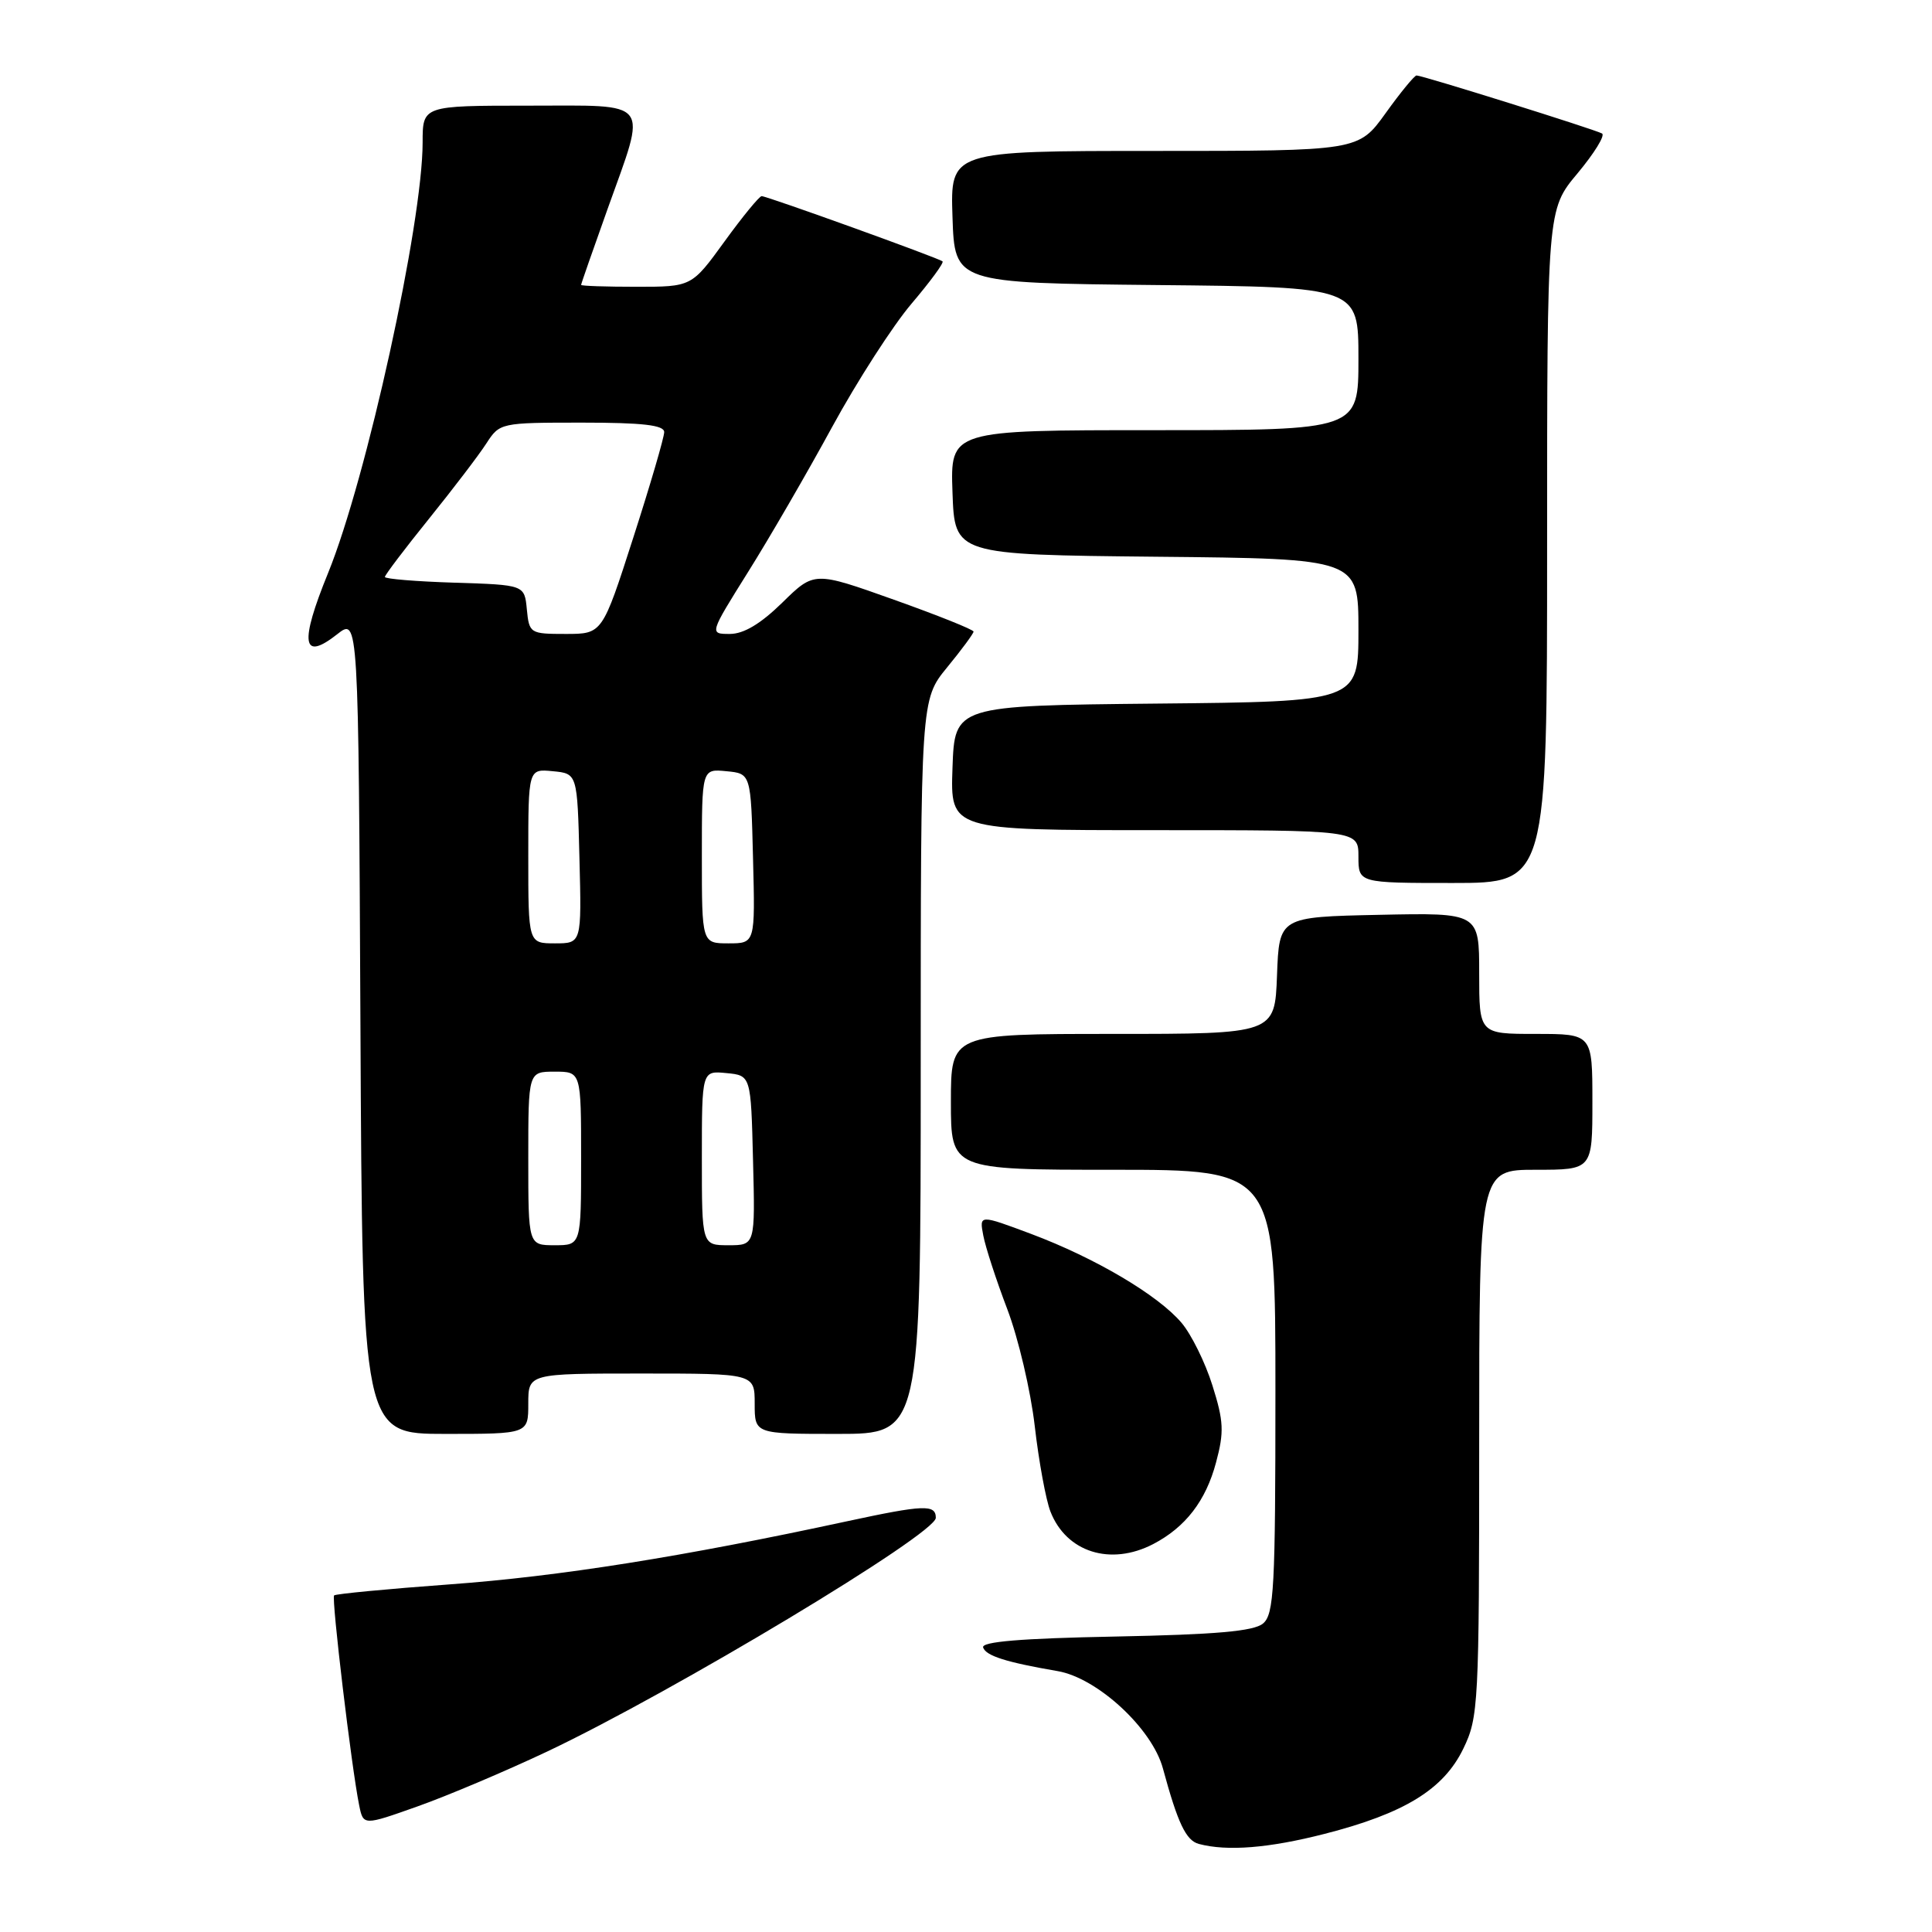 <?xml version="1.0" encoding="UTF-8" standalone="no"?>
<!DOCTYPE svg PUBLIC "-//W3C//DTD SVG 1.1//EN" "http://www.w3.org/Graphics/SVG/1.1/DTD/svg11.dtd" >
<svg xmlns="http://www.w3.org/2000/svg" xmlns:xlink="http://www.w3.org/1999/xlink" version="1.1" viewBox="0 0 256 256">
 <g >
 <path fill="currentColor"
d=" M 175.50 243.00 C 186.10 240.29 191.29 237.10 193.90 231.70 C 195.91 227.55 196.00 225.88 196.00 191.18 C 196.00 155.00 196.00 155.00 203.50 155.00 C 211.00 155.00 211.00 155.00 211.00 146.00 C 211.00 137.00 211.00 137.00 203.50 137.00 C 196.00 137.00 196.00 137.00 196.00 128.97 C 196.00 120.94 196.00 120.94 182.75 121.22 C 169.50 121.50 169.50 121.50 169.21 129.25 C 168.92 137.00 168.92 137.00 147.46 137.00 C 126.00 137.00 126.00 137.00 126.00 146.00 C 126.00 155.00 126.00 155.00 147.50 155.00 C 169.00 155.00 169.00 155.00 169.00 184.38 C 169.00 210.47 168.82 213.91 167.35 215.13 C 166.12 216.15 161.08 216.59 147.80 216.85 C 135.30 217.09 130.01 217.53 130.27 218.30 C 130.64 219.41 133.33 220.26 140.14 221.43 C 145.40 222.33 152.66 229.03 154.09 234.32 C 156.06 241.58 157.15 243.88 158.85 244.33 C 162.61 245.33 168.13 244.89 175.50 243.00 Z  M 72.50 232.09 C 89.21 224.18 124.00 203.26 124.00 201.12 C 124.00 199.32 122.43 199.38 112.22 201.58 C 90.40 206.29 74.11 208.88 59.56 209.94 C 51.35 210.54 44.47 211.20 44.27 211.40 C 43.90 211.77 46.58 234.24 47.59 239.20 C 48.14 241.91 48.14 241.91 55.32 239.36 C 59.27 237.96 67.00 234.69 72.50 232.09 Z  M 152.80 204.60 C 157.08 202.37 159.78 198.87 161.13 193.79 C 162.22 189.74 162.15 188.32 160.65 183.57 C 159.70 180.53 157.85 176.80 156.56 175.28 C 153.45 171.61 145.13 166.69 136.63 163.50 C 129.76 160.93 129.76 160.93 130.29 163.71 C 130.58 165.25 132.01 169.64 133.47 173.47 C 134.93 177.30 136.57 184.28 137.11 188.97 C 137.65 193.66 138.59 198.76 139.19 200.29 C 141.29 205.68 147.15 207.53 152.80 204.60 Z  M 70.00 186.00 C 70.00 182.00 70.00 182.00 85.00 182.00 C 100.00 182.00 100.00 182.00 100.00 186.00 C 100.00 190.00 100.00 190.00 111.00 190.00 C 122.00 190.00 122.00 190.00 122.00 141.35 C 122.00 92.71 122.00 92.71 125.50 88.43 C 127.42 86.09 129.00 83.95 129.00 83.69 C 129.00 83.43 124.25 81.53 118.44 79.46 C 107.89 75.70 107.89 75.70 103.66 79.85 C 100.79 82.66 98.55 84.00 96.71 84.00 C 93.99 84.00 93.99 84.00 99.10 75.83 C 101.92 71.34 106.94 62.68 110.26 56.58 C 113.58 50.49 118.32 43.13 120.79 40.23 C 123.26 37.32 125.11 34.81 124.89 34.63 C 124.32 34.17 101.61 25.98 100.92 25.99 C 100.61 26.00 98.39 28.70 96.00 32.00 C 91.65 38.00 91.65 38.00 84.33 38.00 C 80.30 38.00 77.00 37.89 77.00 37.75 C 77.00 37.61 78.58 33.09 80.50 27.71 C 85.76 12.99 86.54 14.00 70.00 14.00 C 56.00 14.00 56.00 14.00 56.00 18.87 C 56.00 29.57 48.57 63.41 43.48 75.91 C 39.67 85.25 40.03 87.70 44.68 84.04 C 47.50 81.82 47.50 81.82 47.76 135.91 C 48.02 190.00 48.02 190.00 59.01 190.00 C 70.00 190.00 70.00 190.00 70.00 186.00 Z  M 205.00 72.39 C 205.00 27.78 205.00 27.78 209.03 22.97 C 211.24 20.32 212.71 17.95 212.28 17.69 C 211.39 17.17 188.49 10.00 187.70 10.00 C 187.42 10.00 185.57 12.25 183.60 15.00 C 180.00 20.00 180.00 20.00 152.96 20.00 C 125.92 20.00 125.92 20.00 126.21 28.75 C 126.50 37.50 126.50 37.50 153.25 37.77 C 180.00 38.03 180.00 38.03 180.00 47.52 C 180.00 57.00 180.00 57.00 152.96 57.00 C 125.92 57.00 125.92 57.00 126.21 65.25 C 126.50 73.50 126.50 73.50 153.25 73.77 C 180.00 74.03 180.00 74.03 180.00 83.50 C 180.00 92.97 180.00 92.97 153.25 93.23 C 126.50 93.50 126.50 93.50 126.21 101.75 C 125.92 110.00 125.92 110.00 152.96 110.00 C 180.00 110.00 180.00 110.00 180.00 113.50 C 180.00 117.00 180.00 117.00 192.50 117.00 C 205.00 117.00 205.00 117.00 205.00 72.39 Z  M 70.00 153.50 C 70.00 142.00 70.00 142.00 73.50 142.00 C 77.00 142.00 77.00 142.00 77.00 153.50 C 77.00 165.00 77.00 165.00 73.50 165.00 C 70.00 165.00 70.00 165.00 70.00 153.50 Z  M 93.00 153.44 C 93.00 141.87 93.00 141.87 96.25 142.19 C 99.50 142.50 99.50 142.50 99.78 153.75 C 100.07 165.00 100.07 165.00 96.53 165.00 C 93.00 165.00 93.00 165.00 93.00 153.44 Z  M 70.00 113.44 C 70.00 101.87 70.00 101.87 73.25 102.19 C 76.50 102.50 76.50 102.50 76.78 113.75 C 77.07 125.00 77.07 125.00 73.53 125.00 C 70.00 125.00 70.00 125.00 70.00 113.44 Z  M 93.00 113.44 C 93.00 101.87 93.00 101.87 96.25 102.19 C 99.50 102.50 99.50 102.50 99.78 113.75 C 100.07 125.00 100.07 125.00 96.53 125.00 C 93.00 125.00 93.00 125.00 93.00 113.44 Z  M 69.81 80.75 C 69.50 77.50 69.50 77.50 60.25 77.21 C 55.16 77.05 51.00 76.71 51.00 76.45 C 51.00 76.19 53.63 72.72 56.84 68.74 C 60.05 64.76 63.48 60.26 64.45 58.75 C 66.21 56.03 66.34 56.00 77.12 56.00 C 85.15 56.00 88.00 56.33 88.01 57.25 C 88.01 57.94 86.17 64.24 83.91 71.25 C 79.81 84.00 79.81 84.00 74.97 84.00 C 70.24 84.00 70.12 83.93 69.81 80.75 Z "/>
</g>
</svg>